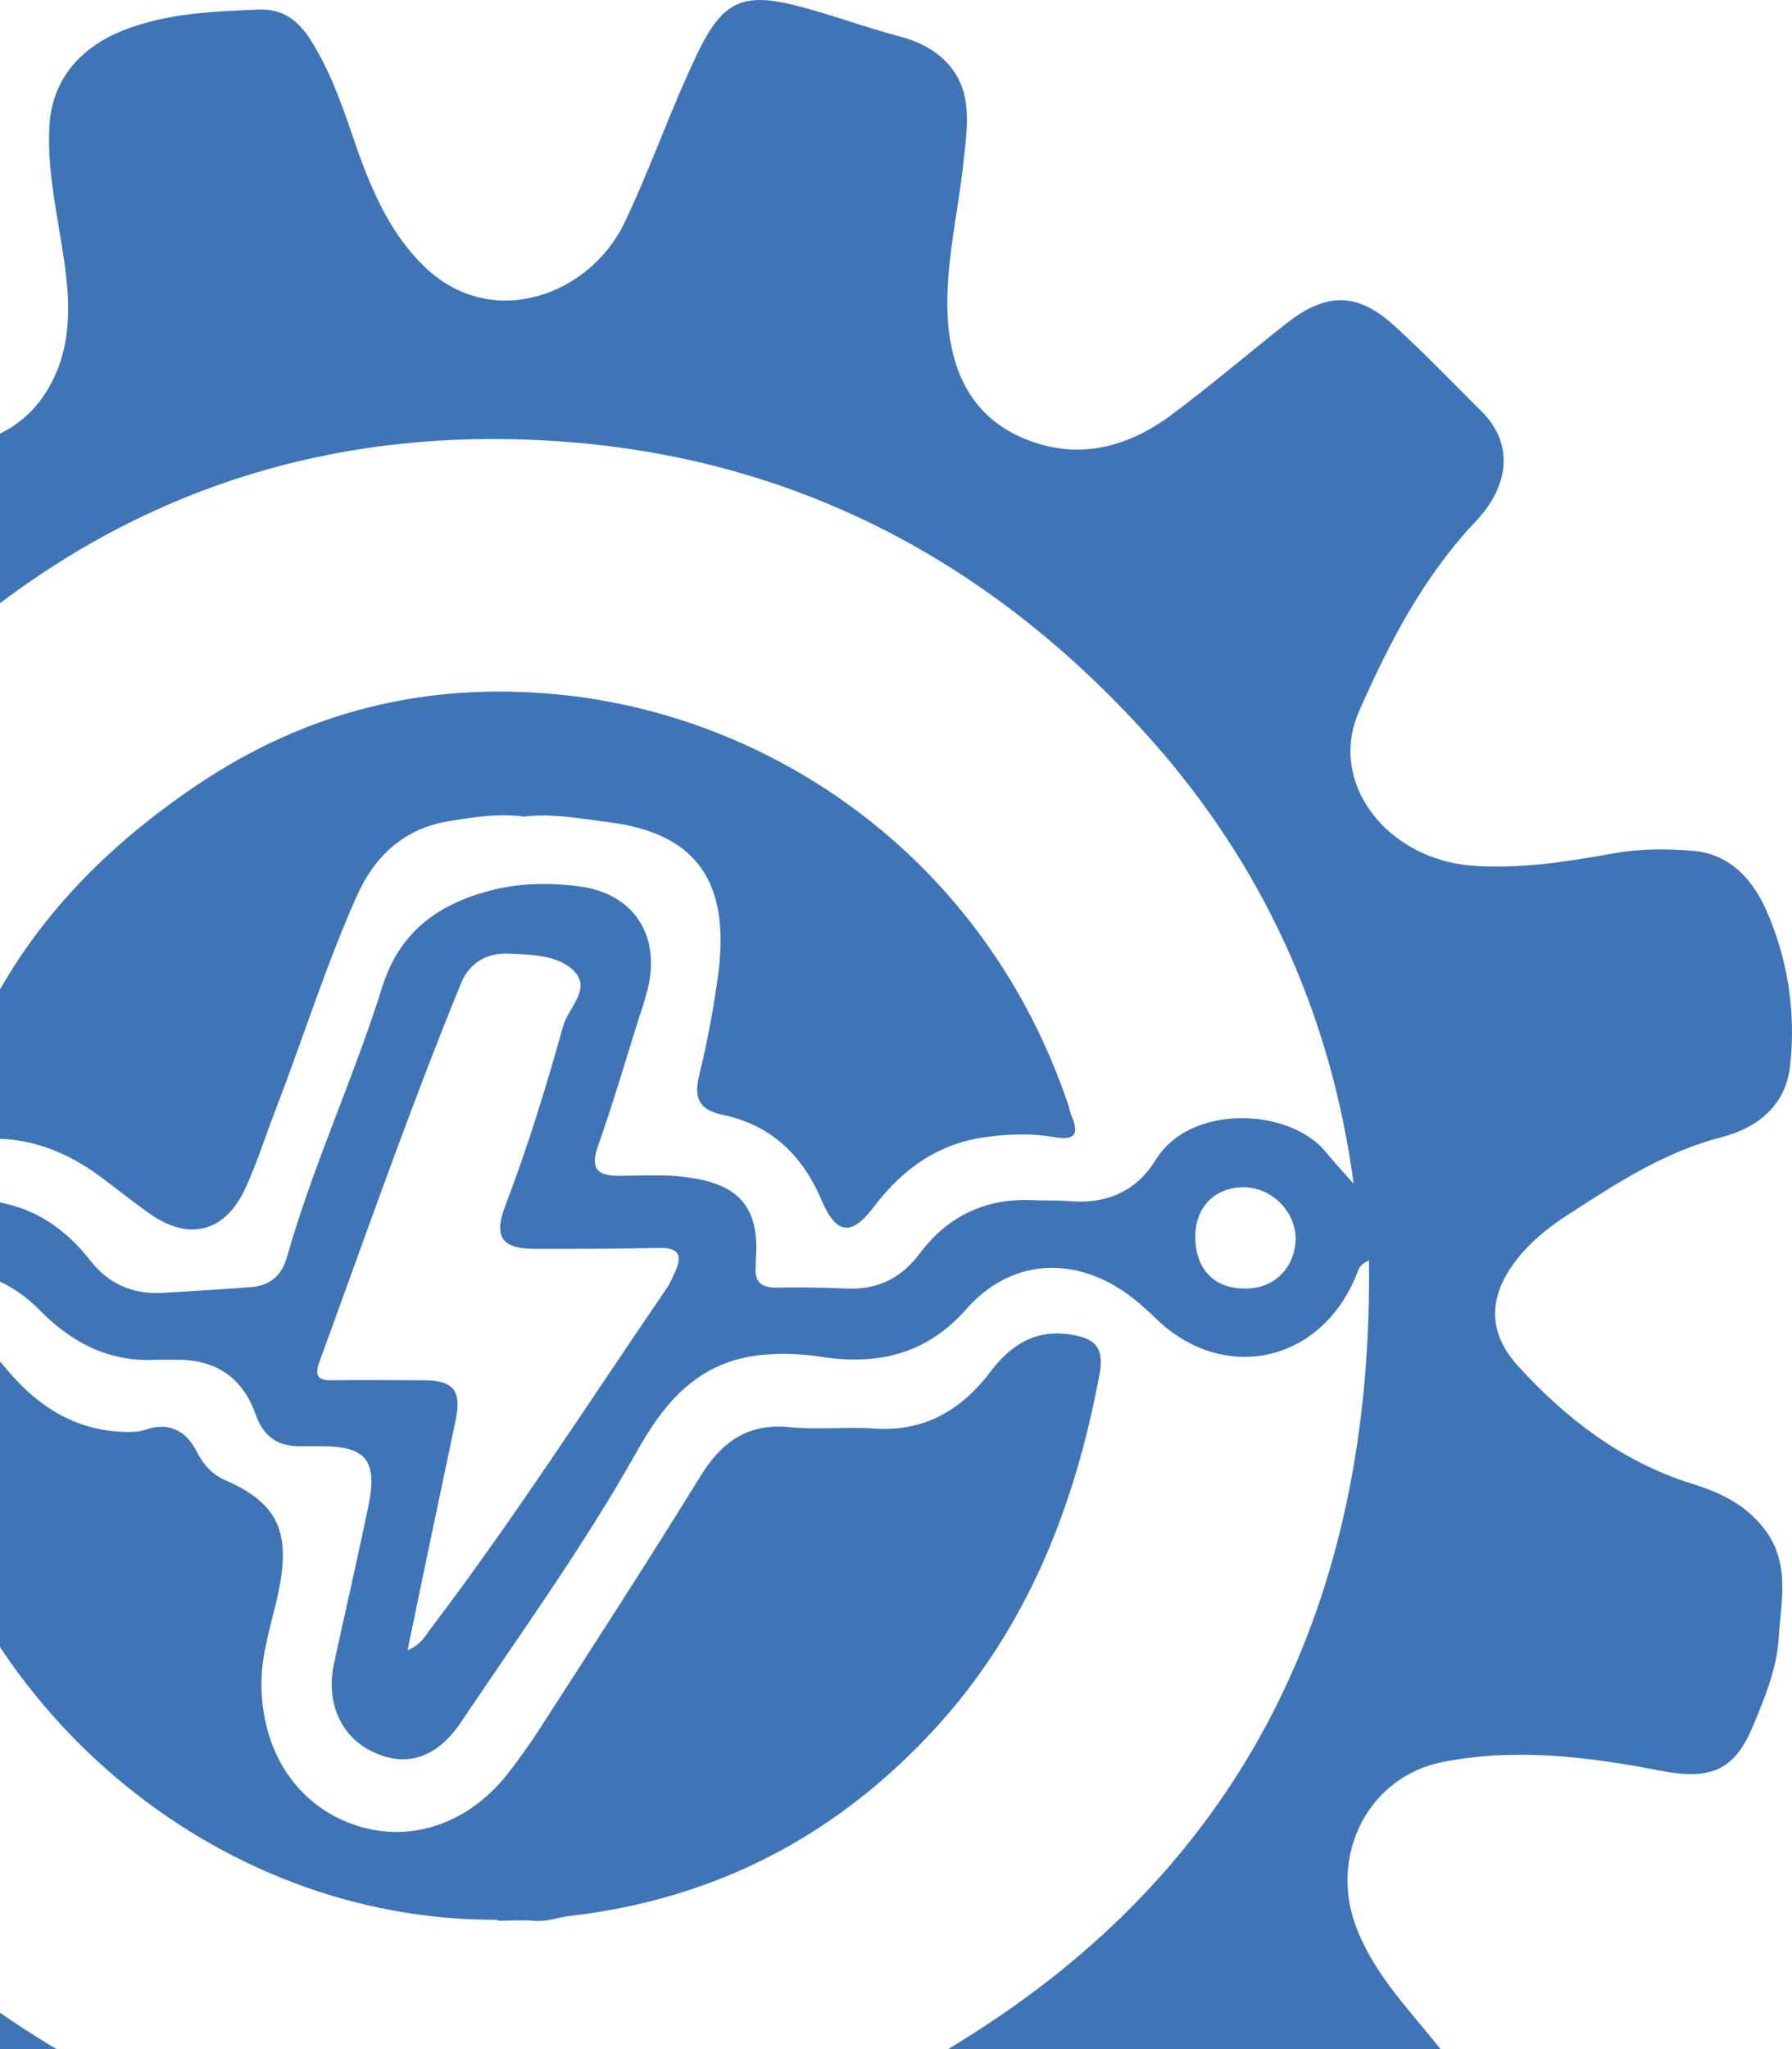 <svg width="70" height="80" viewBox="0 0 70 80" fill="none" xmlns="http://www.w3.org/2000/svg">
<path d="M-30.963 38.985C-30.612 38.761 -30.63 38.407 -30.538 38.052C-29.651 34.452 -28.043 32.606 -23.959 33.109C-22.333 33.315 -20.725 33.743 -19.08 33.632C-17.639 33.538 -16.123 33.576 -15.014 32.363C-13.111 30.293 -12.944 28.241 -14.312 25.462C-15.125 23.82 -16.382 22.496 -17.491 21.078C-18.415 19.922 -18.969 18.71 -18.766 17.162C-18.637 16.285 -18.156 15.613 -17.657 15.035C-16.715 13.916 -15.735 12.797 -14.478 11.995C-13.37 11.286 -11.669 11.622 -10.376 12.685C-8.454 14.27 -6.365 15.651 -4.185 16.844C-2.522 17.758 0.251 17.609 1.711 15.445C2.542 14.214 2.745 12.834 2.635 11.323C2.468 9.178 1.803 7.07 1.932 4.888C2.043 3.079 3.17 1.829 4.834 1.176C6.571 0.505 8.327 0.449 10.119 0.374C11.025 0.337 11.598 0.785 12.041 1.419C12.836 2.613 13.316 3.974 13.778 5.317C14.425 7.238 15.201 9.141 16.68 10.502C19.285 12.909 23.037 11.51 24.386 8.712C25.421 6.548 26.197 4.273 27.232 2.109C28.193 0.094 28.969 -0.297 30.984 0.188C32.407 0.542 33.774 1.064 35.197 1.437C36.454 1.773 37.433 2.557 37.692 3.806C37.877 4.702 37.692 5.709 37.6 6.641C37.359 8.675 36.861 10.689 37.045 12.741C37.249 14.793 38.154 16.415 40.15 17.18C42.127 17.945 43.975 17.479 45.639 16.285C47.21 15.128 48.688 13.86 50.222 12.648C51.811 11.398 53.012 11.398 54.472 12.722C55.637 13.785 56.745 14.942 57.873 16.061C59.148 17.329 58.963 18.971 57.633 20.37C55.6 22.515 54.251 25.126 53.086 27.775C51.848 30.591 54.214 33.576 57.559 33.8C59.37 33.93 61.162 33.65 62.937 33.333C64.027 33.128 65.099 33.128 66.171 33.221C67.538 33.352 68.407 34.266 68.961 35.46C69.848 37.437 70.162 39.526 69.922 41.652C69.737 43.182 68.629 44.04 67.261 44.394C65.006 44.972 63.14 46.203 61.236 47.434C60.516 47.901 59.85 48.423 59.296 49.113C58.15 50.549 58.058 51.967 59.296 53.329C61.162 55.38 63.343 57.059 66.06 57.917C67.095 58.234 68.056 58.663 68.795 59.54C69.978 60.902 69.571 62.487 69.479 63.979C69.405 65.136 68.943 66.273 68.481 67.374C67.741 69.183 66.743 69.5 64.84 69.127C62.049 68.586 59.185 68.232 56.357 68.792C53.493 69.351 51.941 72.354 52.938 75.133C53.604 76.98 54.953 78.36 56.154 79.853C56.616 80.412 57.041 80.99 57.466 81.587C58.667 83.303 58.446 85.038 57.374 86.661C56.912 87.37 56.191 88.041 55.433 88.433C54.343 89.011 53.567 90.261 52.088 90.093C50.924 89.962 49.926 89.664 49.039 88.787C48.152 87.91 47.099 87.183 45.916 86.642C44.918 86.194 44.105 85.318 43.033 84.963C39.928 83.919 37.304 85.579 36.565 88.638C36.325 89.608 36.103 90.559 36.269 91.492C36.491 92.685 36.472 93.916 37.064 95.054C37.932 96.714 37.101 99.568 35.456 100.426C33.867 101.247 32.185 101.918 30.374 101.993C28.267 102.086 27.121 101.247 26.363 99.214C25.513 96.901 24.552 94.644 23.037 92.685C22.002 91.361 20.93 90.167 18.99 90.428C18.528 90.503 18.14 90.652 17.733 90.895C15.238 92.424 14.148 95.036 13.021 97.479C12.355 98.915 11.376 99.941 10.396 101.06C9.934 101.583 9.214 101.657 8.604 101.751C6.183 102.068 3.984 101.527 2.228 99.662C1.821 99.233 1.674 98.71 1.618 98.132C1.526 97.05 1.711 95.987 1.951 94.942C2.431 92.741 2.283 90.522 2.246 88.302C2.246 87.966 1.895 87.631 1.711 87.295C0.066 84.254 -2.485 83.9 -4.628 84.889C-6.55 85.765 -8.324 87.034 -9.895 88.526C-11.263 89.832 -13.943 90.242 -15.587 89.347C-16.031 89.104 -16.345 88.656 -16.715 88.284C-17.602 87.407 -18.378 86.437 -18.969 85.336C-19.708 83.975 -19.561 82.706 -18.563 81.587C-16.715 79.498 -15.458 77.017 -14.146 74.593C-12.612 71.739 -14.737 68.717 -17.953 68.531C-20.743 68.381 -23.515 68.717 -26.288 68.605C-28.043 68.531 -29.244 67.691 -29.873 66.031C-30.556 64.24 -30.76 62.375 -30.593 60.473C-30.483 59.223 -29.632 58.44 -28.505 58.066C-26.472 57.395 -24.624 56.313 -22.684 55.436C-22.277 55.25 -21.889 54.97 -21.52 54.709C-18.729 52.806 -18.877 48.516 -21.76 46.67C-23.275 45.7 -24.92 45.103 -26.583 44.506C-28.099 43.965 -29.596 43.331 -30.39 41.745C-30.593 41.354 -30.538 40.813 -31 40.552V38.966L-30.963 38.985ZM53.456 49.225C53.086 49.374 53.068 49.58 52.994 49.747C51.626 53.198 47.819 54.038 45.177 51.501C44.789 51.128 44.401 50.773 43.975 50.475C41.869 49.001 39.448 49.188 37.766 51.09C36.195 52.881 34.292 53.31 32.074 52.974C31.131 52.825 30.171 52.806 29.228 52.974C27.084 53.385 25.865 54.895 24.867 56.686C22.815 60.342 20.357 63.737 18.029 67.206C17.068 68.642 15.885 69.015 14.573 68.4C13.298 67.803 12.706 66.441 13.058 64.893C13.501 62.86 13.963 60.846 14.388 58.812C14.758 57.041 14.314 56.462 12.559 56.462C12.263 56.462 11.967 56.462 11.671 56.462C10.803 56.462 10.267 56.033 9.99 55.231C9.485 53.801 8.462 53.086 6.922 53.086C6.663 53.086 6.405 53.086 6.127 53.086C4.261 53.198 2.782 52.415 1.507 51.109C-0.359 49.225 -3.094 49.076 -5.146 50.736C-5.589 51.09 -5.959 51.501 -6.402 51.855C-8.491 53.571 -11.337 53.273 -13.074 51.202C-13.24 50.997 -13.333 50.624 -13.887 50.811C-13.351 63.121 -8.805 73.343 1.932 79.834C14.148 87.22 26.641 86.903 38.542 79.05C49.058 72.13 53.641 61.853 53.474 49.206L53.456 49.225ZM52.883 46.259C51.996 39.582 49.316 33.743 44.881 28.782C38.117 21.246 29.653 17.217 19.526 17.143C10.674 17.068 2.949 20.314 -3.372 26.45C-8.639 31.561 -12.002 37.884 -13.222 45.289C-12.741 45.308 -12.612 44.954 -12.372 44.748C-10.505 43.163 -7.641 43.238 -6.181 45.084C-5.035 46.539 -3.686 47.136 -1.912 46.912C0.324 46.632 2.117 47.416 3.522 49.206C4.224 50.12 5.203 50.549 6.368 50.475C7.513 50.4 8.659 50.344 9.805 50.251C10.544 50.195 11.006 49.803 11.21 49.076C12.226 45.495 13.815 42.1 14.924 38.556C15.589 36.411 17.068 35.329 19.082 34.788C20.247 34.471 21.429 34.452 22.593 34.602C24.756 34.863 25.828 36.523 25.292 38.649C25.181 39.097 25.033 39.526 24.885 39.974C24.386 41.578 23.906 43.2 23.351 44.767C23.019 45.7 23.425 45.905 24.183 45.905C24.867 45.905 25.569 45.868 26.253 45.905C28.637 46.073 29.709 46.875 29.524 49.206C29.524 49.281 29.524 49.337 29.524 49.412C29.45 50.083 29.764 50.288 30.392 50.27C31.279 50.251 32.166 50.27 33.053 50.307C34.273 50.363 35.197 49.915 35.936 48.927C37.045 47.453 38.542 46.763 40.39 46.856C40.852 46.875 41.314 46.856 41.776 46.894C43.218 47.024 44.401 46.502 45.14 45.289C46.507 43.07 50.333 43.275 51.737 44.916C52.107 45.364 52.495 45.793 52.883 46.222V46.259ZM15.922 64.427C16.421 64.222 16.606 63.886 16.809 63.606C20.08 59.297 23 54.746 26.049 50.288C26.179 50.102 26.271 49.878 26.363 49.673C26.678 49.001 26.511 48.703 25.735 48.721C24.127 48.759 22.52 48.759 20.912 48.759C19.637 48.759 19.267 48.33 19.729 47.099C20.616 44.786 21.337 42.417 22.002 40.048C22.205 39.321 23.185 38.556 22.335 37.828C21.706 37.288 20.745 37.269 19.895 37.232C19.045 37.194 18.361 37.549 18.01 38.388C16.014 43.256 14.277 48.255 12.466 53.198C12.281 53.72 12.429 53.907 12.984 53.888C14.166 53.87 15.349 53.888 16.532 53.888C17.733 53.888 18.047 54.299 17.789 55.492C17.179 58.421 16.55 61.349 15.922 64.427ZM48.669 50.307C49.778 50.307 50.592 49.486 50.61 48.367C50.61 47.267 49.63 46.315 48.503 46.353C47.394 46.39 46.655 47.192 46.692 48.367C46.729 49.598 47.468 50.326 48.669 50.307ZM-7.53 48.404C-7.53 47.136 -8.25 46.334 -9.378 46.353C-10.542 46.371 -11.281 47.117 -11.281 48.274C-11.281 49.542 -10.579 50.288 -9.396 50.307C-8.232 50.307 -7.53 49.617 -7.53 48.404Z" fill="#3F75B7"/>
<path d="M19.416 74.951C8.372 75.008 -1.531 66.616 -3.611 55.431C-3.684 55.071 -3.74 54.71 -3.813 54.349C-3.942 53.666 -4.273 52.887 -3.537 52.412C-2.727 51.9 -1.807 51.862 -0.905 52.317C-0.463 52.545 -0.169 52.963 0.163 53.343C1.414 54.881 2.924 55.868 4.93 55.906C5.188 55.906 5.445 55.906 5.703 55.811C6.568 55.526 7.231 55.811 7.672 56.647C7.93 57.159 8.261 57.558 8.832 57.805C10.82 58.678 11.335 59.78 10.912 61.982C10.673 63.217 10.213 64.432 10.213 65.723C10.213 68.344 11.556 70.413 13.747 71.211C15.9 71.989 18.183 71.287 19.784 69.312C20.336 68.609 20.852 67.869 21.33 67.109C23.355 63.976 25.38 60.843 27.349 57.653C28.177 56.305 29.19 55.564 30.809 55.716C31.914 55.83 33.037 55.697 34.141 55.773C36.092 55.906 37.546 55.071 38.706 53.533C39.516 52.469 40.491 51.881 41.853 52.108C42.811 52.26 43.123 52.64 42.958 53.609C41.964 59.001 39.976 63.9 36.166 67.869C32.337 71.875 27.699 74.173 22.269 74.8C21.79 74.856 21.33 75.046 20.833 74.99C20.373 74.951 19.913 74.99 19.453 74.99L19.416 74.951Z" fill="#3F75B7"/>
<path d="M20.392 31.869C19.405 31.754 18.472 31.907 17.54 32.06C15.839 32.327 14.651 33.378 13.938 34.983C12.731 37.676 11.853 40.503 10.793 43.254C10.39 44.286 10.061 45.355 9.604 46.349C8.836 48.068 7.446 48.469 5.929 47.438C5.234 46.96 4.557 46.406 3.881 45.909C2.601 44.973 1.193 44.419 -0.379 44.458C-0.507 44.458 -0.635 44.458 -0.763 44.458C-2.043 44.305 -2.208 44.094 -1.806 42.815C-0.16 37.466 3.296 33.607 7.702 30.646C11.981 27.762 16.662 26.616 21.782 27.112C30.156 27.915 38.475 33.493 41.73 43.139C41.785 43.292 41.803 43.464 41.877 43.617C42.206 44.4 41.84 44.496 41.218 44.4C40.341 44.247 39.481 44.267 38.603 44.381C36.702 44.61 35.276 45.604 34.124 47.132C33.264 48.259 32.679 48.221 32.094 46.864C31.326 45.05 30.065 43.904 28.218 43.522C27.304 43.33 27.084 42.872 27.322 41.936C27.633 40.675 27.87 39.376 28.053 38.058C28.529 34.448 27.23 32.537 23.775 32.098C22.659 31.964 21.526 31.735 20.428 31.888L20.392 31.869Z" fill="#3F75B7"/>
</svg>
